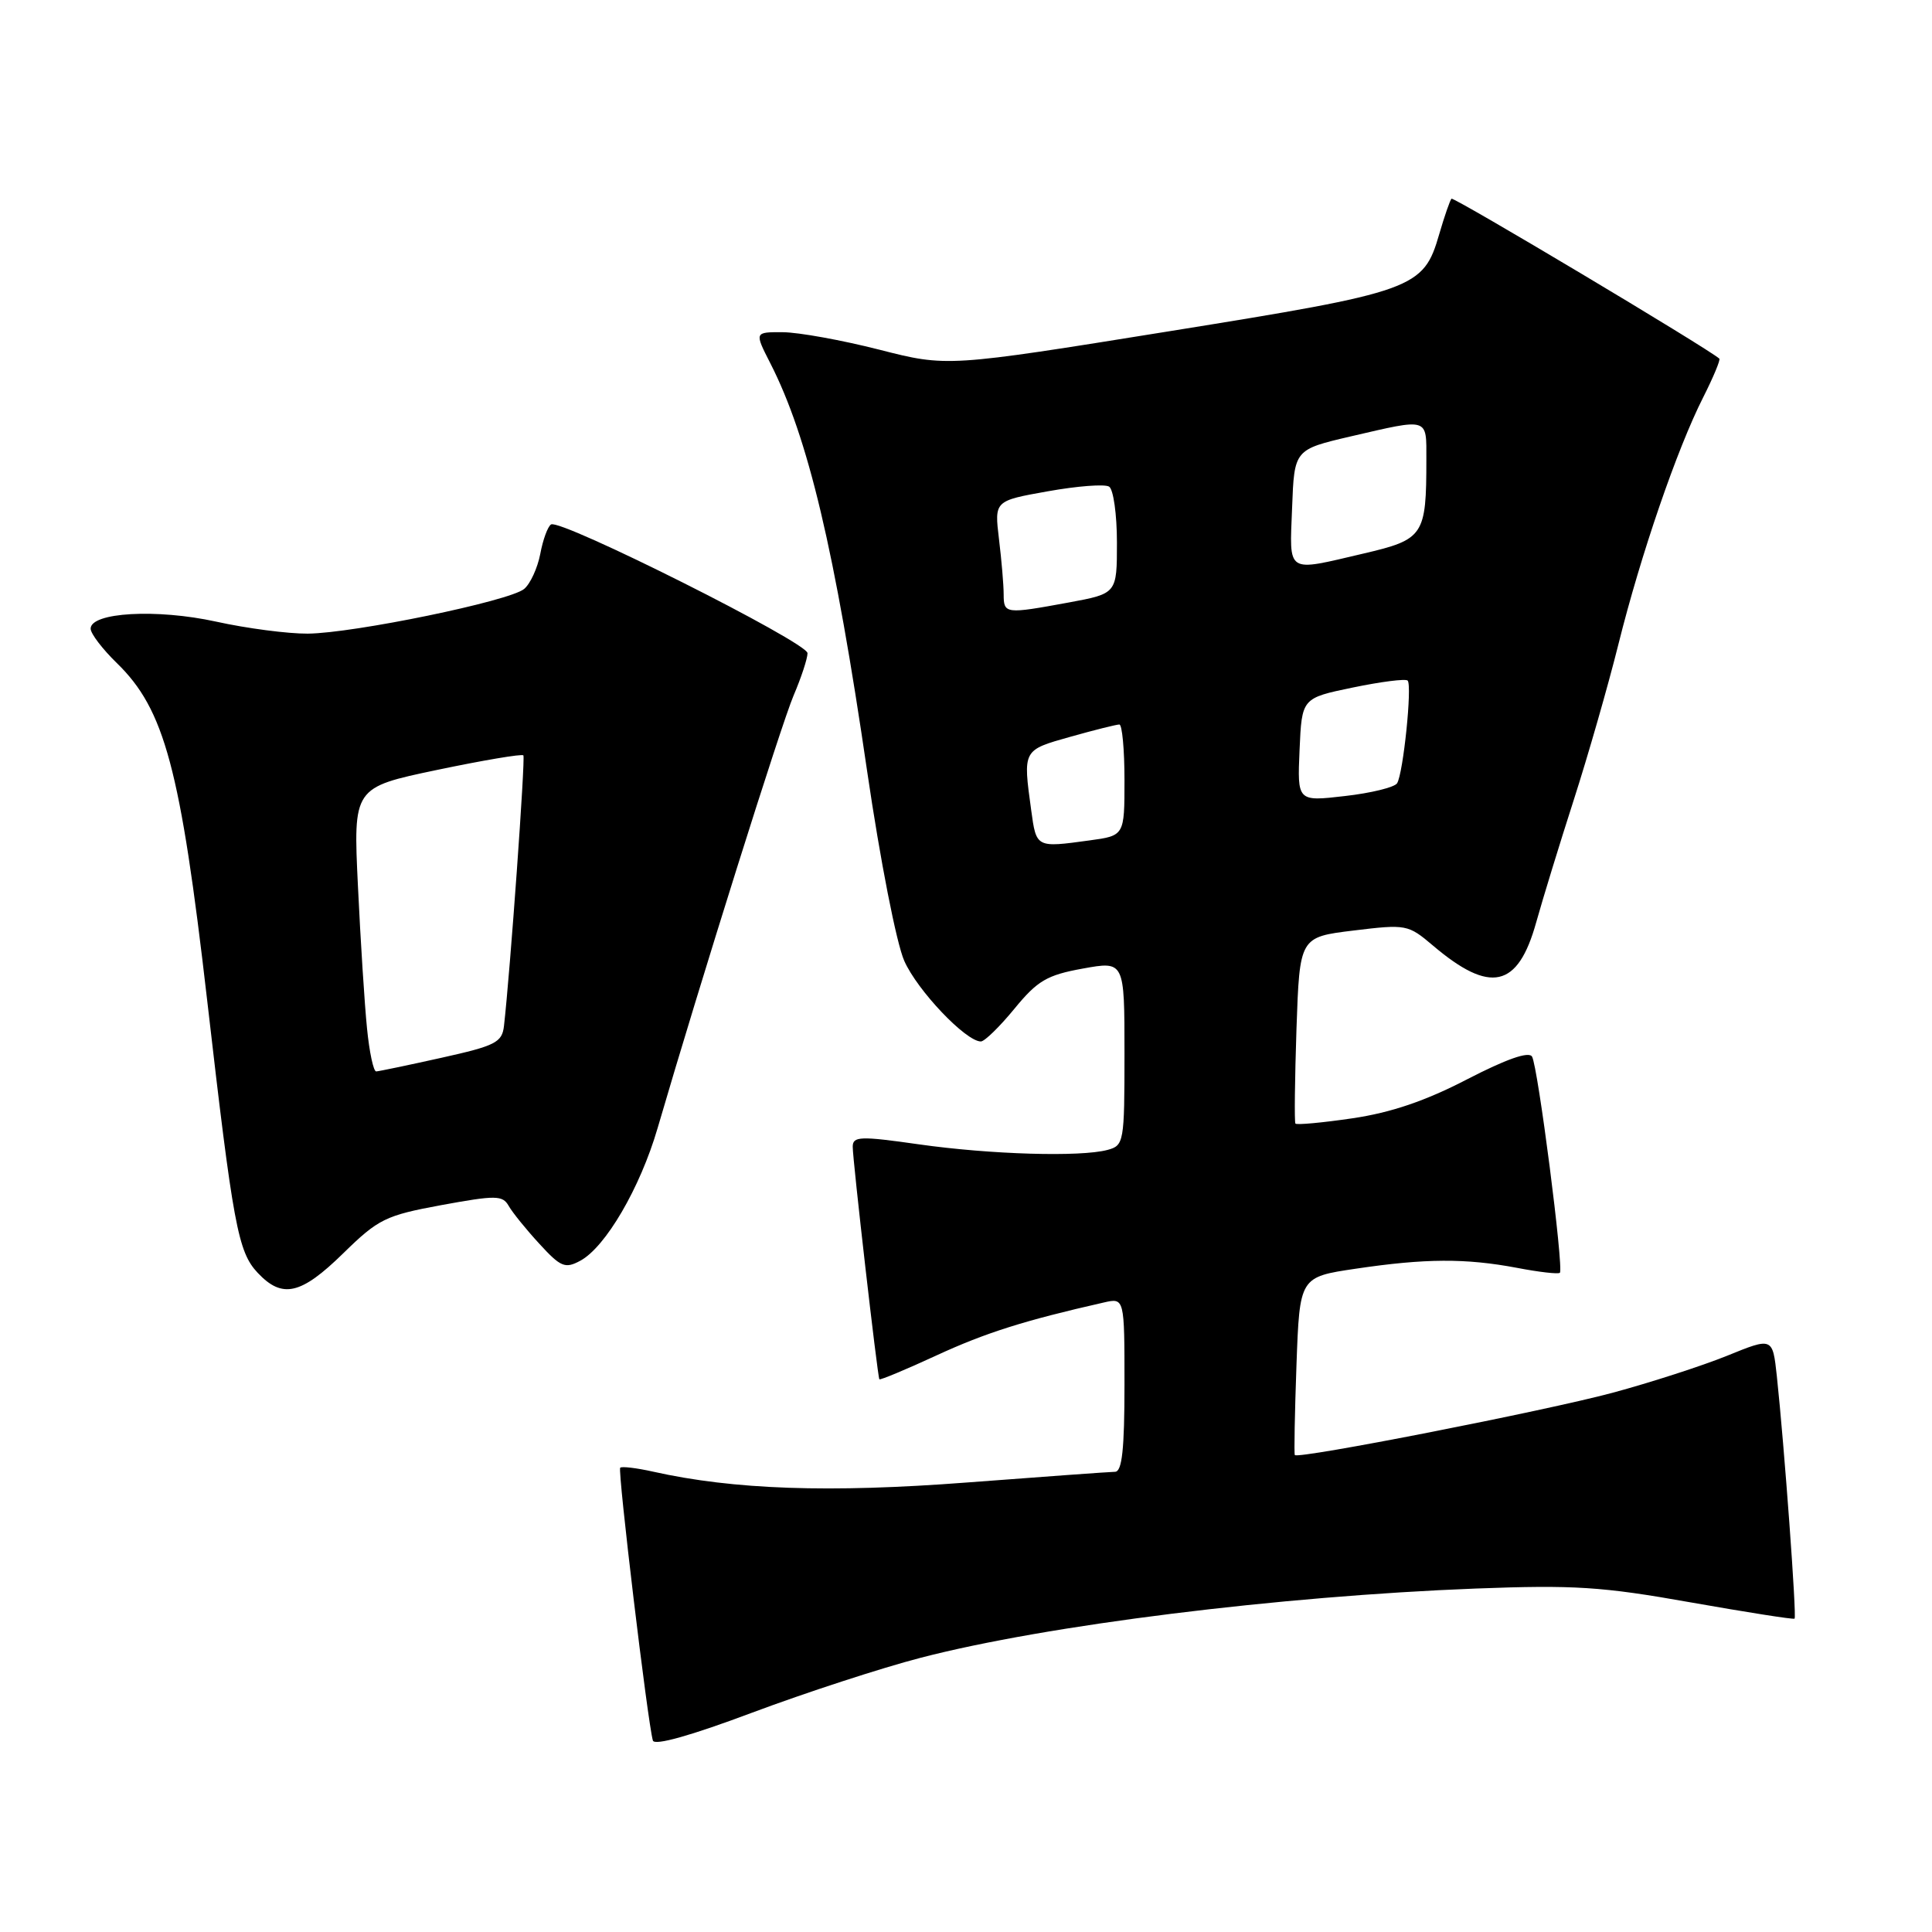 <?xml version="1.0" encoding="UTF-8" standalone="no"?>
<!DOCTYPE svg PUBLIC "-//W3C//DTD SVG 1.1//EN" "http://www.w3.org/Graphics/SVG/1.1/DTD/svg11.dtd" >
<svg xmlns="http://www.w3.org/2000/svg" xmlns:xlink="http://www.w3.org/1999/xlink" version="1.1" viewBox="0 0 256 256">
 <g >
 <path fill="currentColor"
d=" M 122.01 219.66 C 138.68 215.33 169.55 211.49 195.55 210.49 C 208.55 210.00 212.26 210.23 224.00 212.32 C 231.43 213.63 237.63 214.61 237.79 214.48 C 238.09 214.24 236.43 191.59 235.44 182.34 C 234.88 177.19 234.88 177.19 228.86 179.64 C 225.55 180.98 218.71 183.19 213.67 184.55 C 204.66 186.97 171.95 193.38 171.57 192.80 C 171.46 192.63 171.56 187.26 171.79 180.86 C 172.21 169.21 172.21 169.21 179.65 168.11 C 188.86 166.74 194.20 166.71 201.03 168.00 C 203.94 168.56 206.49 168.85 206.69 168.65 C 207.23 168.10 203.78 141.26 203.00 140.00 C 202.56 139.29 199.58 140.34 194.41 143.01 C 188.88 145.88 184.31 147.43 179.21 148.18 C 175.20 148.77 171.80 149.08 171.65 148.88 C 171.50 148.67 171.57 143.02 171.79 136.33 C 172.21 124.17 172.21 124.17 179.35 123.30 C 186.33 122.45 186.58 122.50 189.86 125.28 C 197.47 131.74 201.13 130.92 203.55 122.23 C 204.43 119.08 206.67 111.78 208.53 106.00 C 210.39 100.22 213.06 90.94 214.45 85.36 C 217.41 73.48 222.21 59.50 225.68 52.65 C 227.03 49.98 227.99 47.67 227.82 47.52 C 226.24 46.12 192.62 26.05 192.33 26.33 C 192.13 26.54 191.40 28.64 190.71 31.01 C 188.61 38.27 187.54 38.65 154.89 43.90 C 125.50 48.63 125.50 48.63 116.50 46.33 C 111.55 45.07 105.80 44.03 103.73 44.02 C 99.96 44.00 99.96 44.00 102.08 48.15 C 107.08 57.96 110.61 72.82 114.92 102.32 C 116.63 113.97 118.78 124.98 119.82 127.32 C 121.55 131.24 127.98 138.00 129.97 138.00 C 130.46 138.00 132.46 136.05 134.41 133.67 C 137.47 129.94 138.72 129.20 143.48 128.34 C 149.00 127.34 149.00 127.34 149.00 139.55 C 149.00 151.37 148.93 151.79 146.75 152.37 C 143.17 153.33 131.26 152.98 121.75 151.63 C 113.97 150.52 113.00 150.56 112.99 151.94 C 112.98 153.68 116.27 182.35 116.52 182.76 C 116.61 182.90 120.02 181.48 124.09 179.60 C 130.59 176.60 135.74 174.97 146.25 172.59 C 149.00 171.96 149.00 171.96 149.00 183.48 C 149.00 192.02 148.68 195.01 147.75 195.02 C 147.06 195.03 138.22 195.67 128.10 196.44 C 109.91 197.83 97.21 197.39 86.53 195.00 C 84.34 194.51 82.39 194.28 82.18 194.48 C 81.82 194.84 85.83 228.35 86.51 230.63 C 86.72 231.34 91.55 229.98 99.68 226.93 C 106.74 224.29 116.79 221.01 122.01 219.66 Z  M 45.47 166.08 C 50.14 161.51 51.08 161.05 58.50 159.68 C 65.71 158.36 66.59 158.37 67.40 159.78 C 67.89 160.65 69.72 162.91 71.47 164.81 C 74.29 167.89 74.88 168.14 76.88 167.06 C 80.23 165.27 84.82 157.41 87.13 149.50 C 92.79 130.11 103.52 95.99 105.15 92.17 C 106.17 89.78 107.00 87.26 107.00 86.55 C 107.00 85.13 74.28 68.71 73.02 69.49 C 72.58 69.76 71.94 71.51 71.59 73.39 C 71.23 75.26 70.27 77.36 69.45 78.04 C 67.51 79.65 46.89 83.90 40.78 83.96 C 38.18 83.98 32.72 83.27 28.64 82.37 C 20.76 80.64 11.99 81.14 12.01 83.31 C 12.02 83.97 13.58 86.01 15.48 87.86 C 21.81 94.01 23.91 101.83 27.45 132.54 C 30.89 162.41 31.53 165.87 34.14 168.65 C 37.40 172.12 39.87 171.56 45.47 166.08 Z  M 136.64 107.36 C 135.54 99.33 135.49 99.41 141.82 97.63 C 145.01 96.73 147.94 96.00 148.32 96.00 C 148.69 96.00 149.00 99.31 149.00 103.36 C 149.00 110.73 149.00 110.73 144.36 111.36 C 137.29 112.33 137.32 112.35 136.64 107.36 Z  M 172.20 99.35 C 172.50 92.50 172.50 92.50 179.26 91.10 C 182.98 90.33 186.25 89.91 186.52 90.18 C 187.14 90.81 185.94 102.49 185.12 103.79 C 184.78 104.32 181.67 105.09 178.20 105.48 C 171.90 106.21 171.90 106.21 172.20 99.35 Z  M 132.99 78.75 C 132.99 77.51 132.71 74.22 132.37 71.43 C 131.76 66.36 131.76 66.36 138.84 65.10 C 142.74 64.40 146.39 64.12 146.96 64.48 C 147.53 64.83 148.00 68.16 148.00 71.89 C 148.00 78.65 148.00 78.65 141.63 79.83 C 133.20 81.38 133.00 81.36 132.99 78.75 Z  M 171.21 67.28 C 171.50 59.57 171.50 59.57 179.00 57.82 C 189.41 55.41 189.00 55.28 189.00 60.87 C 189.00 70.98 188.67 71.48 180.66 73.35 C 170.31 75.77 170.87 76.13 171.21 67.28 Z  M 48.63 136.25 C 48.31 133.09 47.77 124.62 47.43 117.43 C 46.80 104.35 46.80 104.35 57.91 102.02 C 64.02 100.74 69.17 99.87 69.35 100.09 C 69.63 100.44 67.60 128.77 66.78 135.94 C 66.53 138.13 65.66 138.57 58.50 140.16 C 54.10 141.14 50.21 141.95 49.85 141.97 C 49.49 141.99 48.94 139.41 48.63 136.25 Z "/>
</g>
</svg>